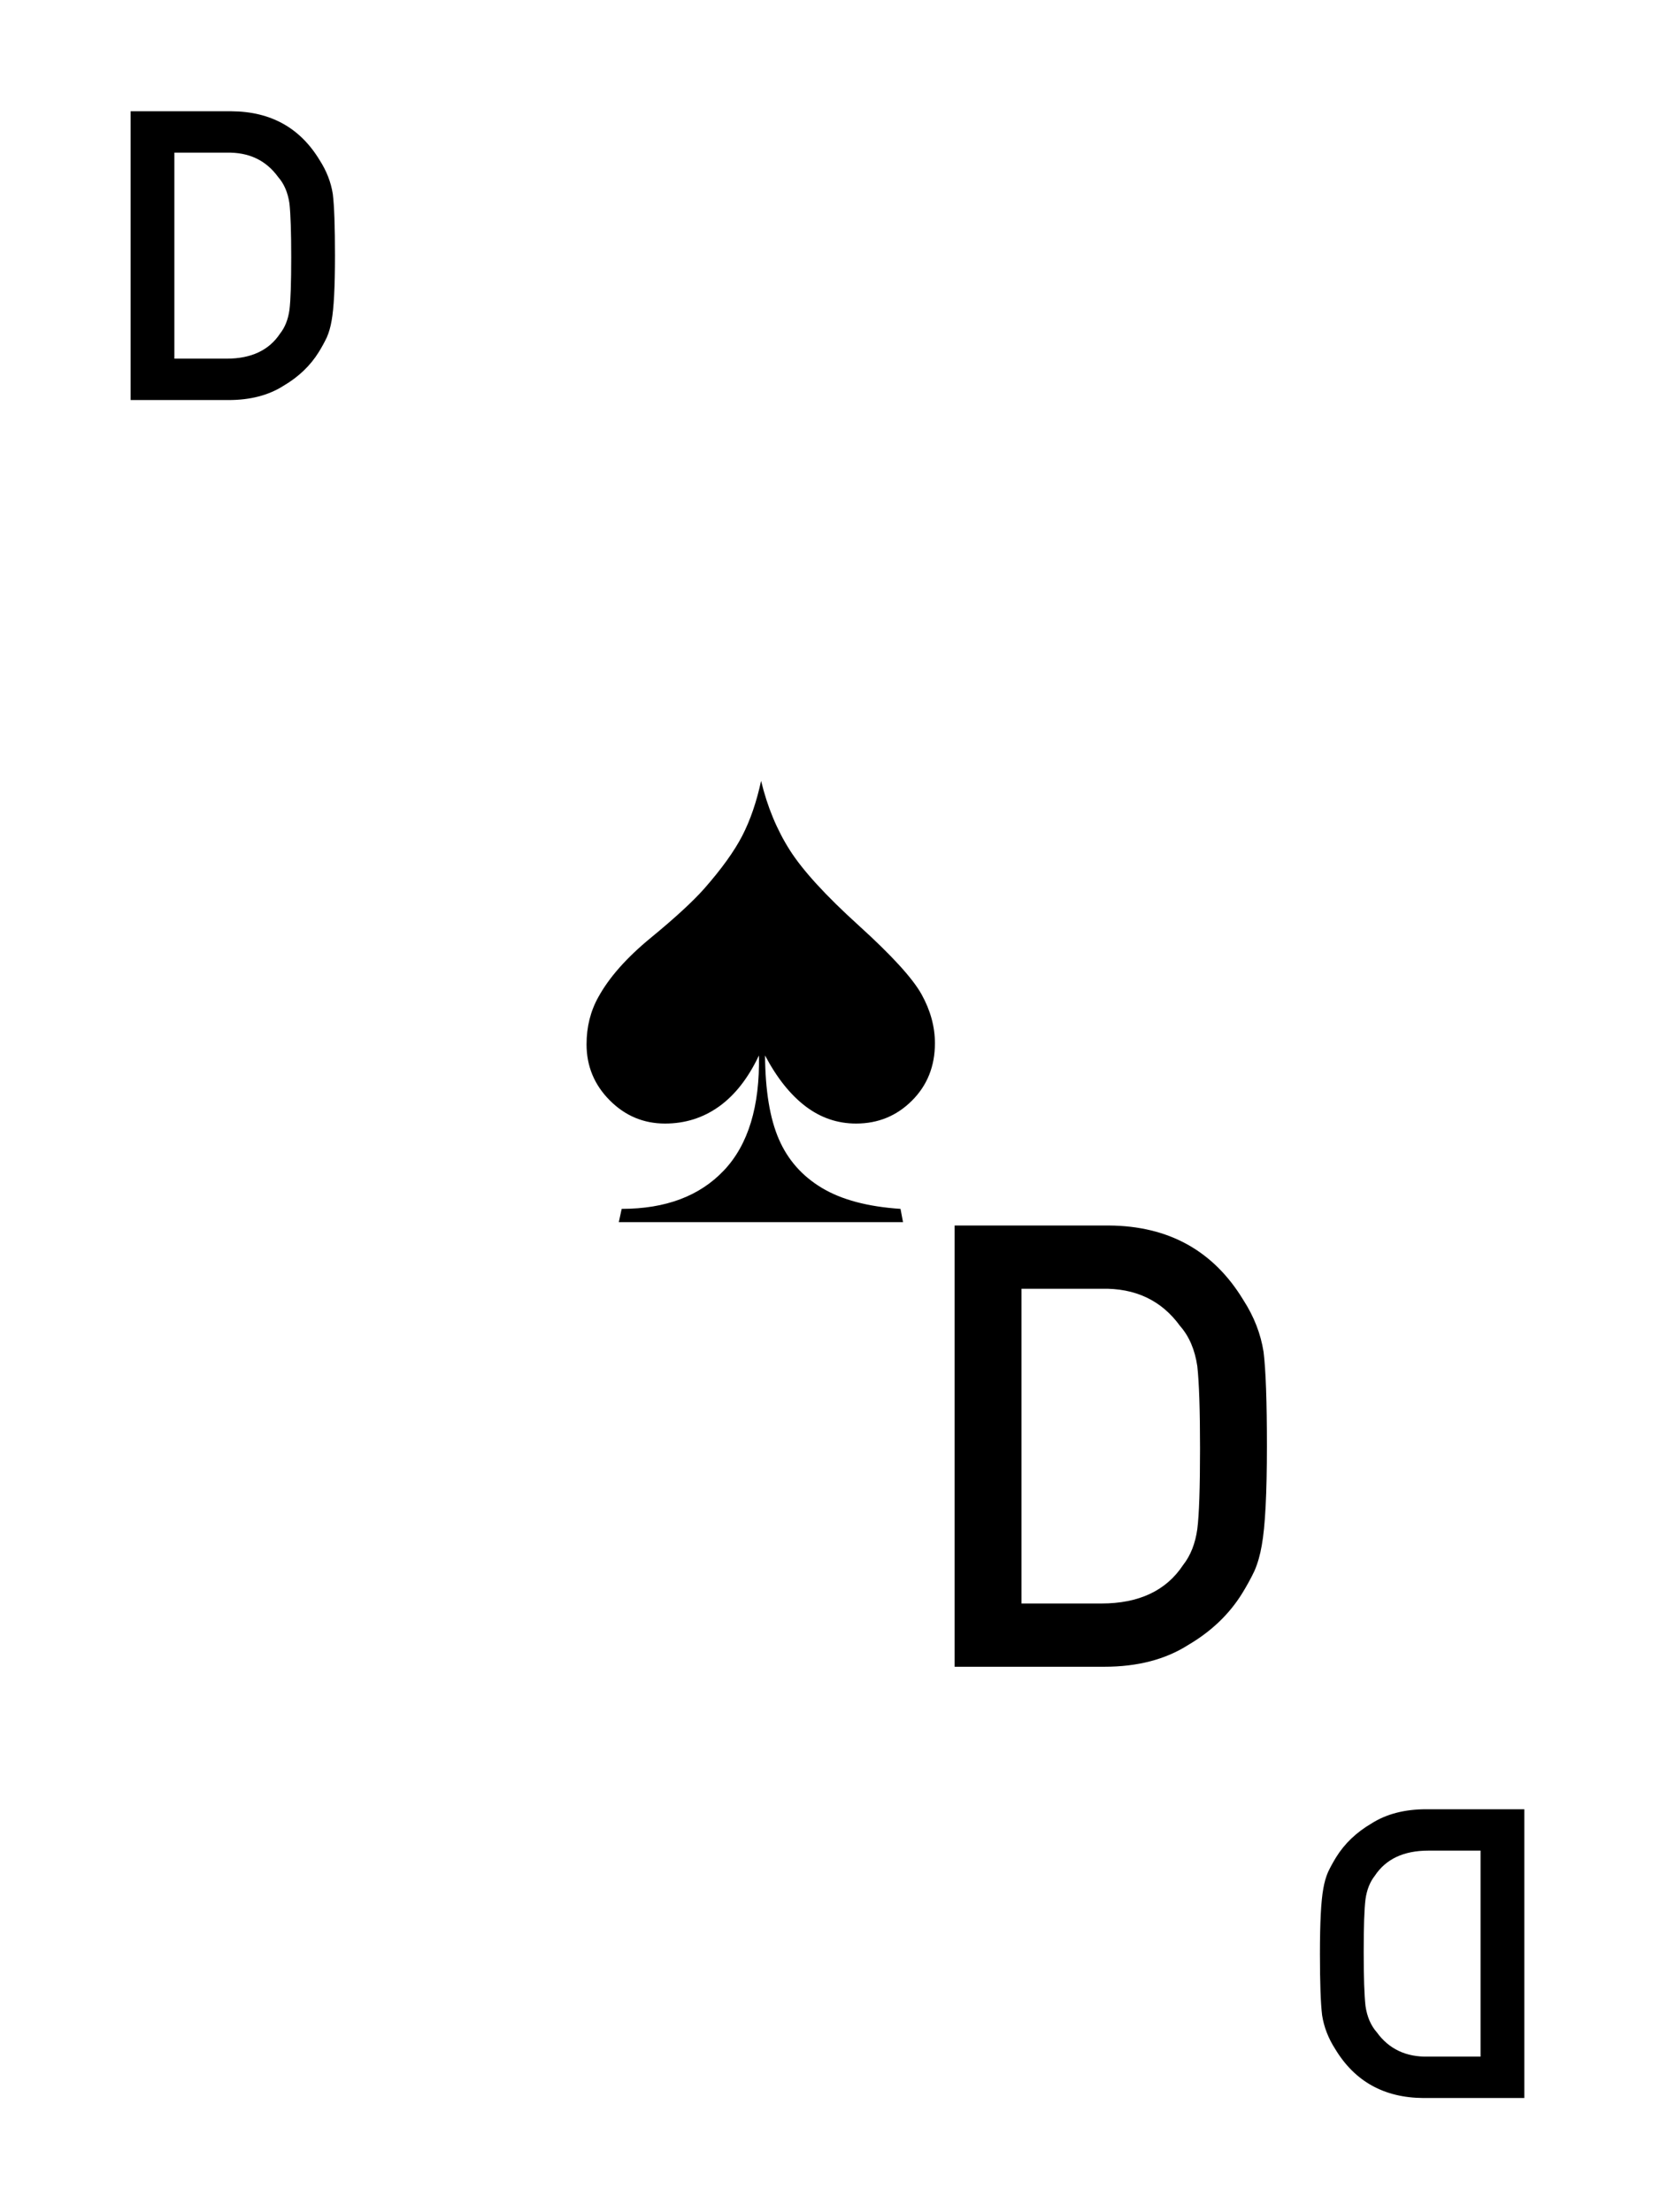 <?xml version="1.0" encoding="UTF-8" standalone="no"?><!DOCTYPE svg PUBLIC "-//W3C//DTD SVG 1.1//EN" "http://www.w3.org/Graphics/SVG/1.1/DTD/svg11.dtd"><svg width="100%" height="100%" viewBox="0 0 301 401" version="1.1" xmlns="http://www.w3.org/2000/svg" xmlns:xlink="http://www.w3.org/1999/xlink" xml:space="preserve" xmlns:serif="http://www.serif.com/" style="fill-rule:evenodd;clip-rule:evenodd;stroke-linejoin:round;stroke-miterlimit:2;"><rect id="S-D" x="0.039" y="0.387" width="300" height="400" style="fill:none;"/><g id="Spade"><path d="M138.006,141.581c1.126,4.679 2.859,8.86 5.199,12.543c2.339,3.682 6.509,8.242 12.51,13.68c6,5.437 9.802,9.607 11.405,12.51c1.603,2.903 2.405,5.849 2.405,8.838c0,4.159 -1.387,7.625 -4.159,10.398c-2.773,2.773 -6.153,4.159 -10.139,4.159c-3.379,0 -6.444,-1.05 -9.195,-3.151c-2.751,-2.102 -5.189,-5.167 -7.311,-9.196c0.043,6.369 0.877,11.427 2.502,15.174c1.624,3.748 4.224,6.694 7.798,8.839c3.574,2.144 8.329,3.412 14.265,3.802l0.455,2.404l-51.535,0l0.519,-2.404c7.972,0 14.157,-2.329 18.554,-6.987c4.398,-4.657 6.51,-11.6 6.337,-20.828c-1.95,4.116 -4.365,7.203 -7.246,9.261c-2.882,2.058 -6.142,3.086 -9.781,3.086c-3.899,0 -7.246,-1.408 -10.041,-4.224c-2.794,-2.816 -4.191,-6.195 -4.191,-10.138c0,-3.163 0.714,-6.022 2.144,-8.578c1.95,-3.553 5.113,-7.127 9.488,-10.723c4.376,-3.596 7.604,-6.564 9.684,-8.904c3.162,-3.596 5.469,-6.802 6.921,-9.618c1.451,-2.816 2.589,-6.13 3.412,-9.943Z"/></g><path d="M173.096,302.194l27.161,0c5.999,0 11.065,-1.317 15.198,-3.951c4.171,-2.451 7.426,-5.56 9.767,-9.328c0.878,-1.426 1.628,-2.798 2.25,-4.115c0.585,-1.353 1.024,-2.89 1.317,-4.609c0.622,-3.402 0.933,-9.401 0.933,-17.997c0,-8.084 -0.202,-13.773 -0.604,-17.065c-0.512,-3.292 -1.738,-6.438 -3.676,-9.437c-5.414,-8.926 -13.535,-13.425 -24.362,-13.498l-27.984,0l0,80Zm12.126,-68.533l14.486,0c6.145,-0.146 10.901,2.104 14.266,6.749c1.646,1.866 2.689,4.299 3.128,7.298c0.329,3 0.493,7.975 0.493,14.925c0,7.133 -0.164,11.998 -0.493,14.595c-0.366,2.634 -1.226,4.81 -2.579,6.529c-3.073,4.646 -8.011,6.969 -14.815,6.969l-14.486,0l0,-57.065Z" style="fill-rule:nonzero;"/><path d="M23.681,72.532l17.776,0c3.926,0 7.242,-0.862 9.947,-2.586c2.729,-1.604 4.86,-3.639 6.392,-6.105c0.575,-0.933 1.066,-1.831 1.473,-2.693c0.383,-0.886 0.67,-1.891 0.862,-3.017c0.407,-2.226 0.61,-6.152 0.61,-11.778c0,-5.291 -0.132,-9.014 -0.395,-11.169c-0.335,-2.154 -1.137,-4.213 -2.406,-6.176c-3.543,-5.842 -8.858,-8.786 -15.944,-8.834l-18.315,0l0,52.358Zm7.936,-44.853l9.481,0c4.022,-0.096 7.134,1.377 9.337,4.417c1.077,1.221 1.759,2.813 2.047,4.776c0.215,1.963 0.323,5.219 0.323,9.768c0,4.668 -0.108,7.852 -0.323,9.552c-0.24,1.724 -0.802,3.148 -1.688,4.274c-2.011,3.04 -5.243,4.56 -9.696,4.56l-9.481,0l0,-37.347Z" style="fill-rule:nonzero;"/><path d="M276.397,328.03l-17.776,0c-3.926,0 -7.242,0.861 -9.947,2.585c-2.729,1.604 -4.86,3.639 -6.392,6.105c-0.575,0.934 -1.065,1.831 -1.472,2.693c-0.384,0.886 -0.671,1.892 -0.862,3.017c-0.407,2.226 -0.611,6.152 -0.611,11.778c0,5.291 0.132,9.014 0.395,11.169c0.335,2.154 1.137,4.213 2.406,6.176c3.543,5.842 8.858,8.787 15.945,8.834l18.314,0l0,-52.357Zm-7.936,44.852l-9.481,0c-4.022,0.096 -7.134,-1.377 -9.336,-4.417c-1.078,-1.221 -1.76,-2.813 -2.047,-4.776c-0.216,-1.963 -0.324,-5.219 -0.324,-9.768c0,-4.668 0.108,-7.852 0.324,-9.552c0.239,-1.724 0.802,-3.148 1.687,-4.273c2.011,-3.041 5.243,-4.561 9.696,-4.561l9.481,0l0,37.347Z" style="fill-rule:nonzero;"/></svg>